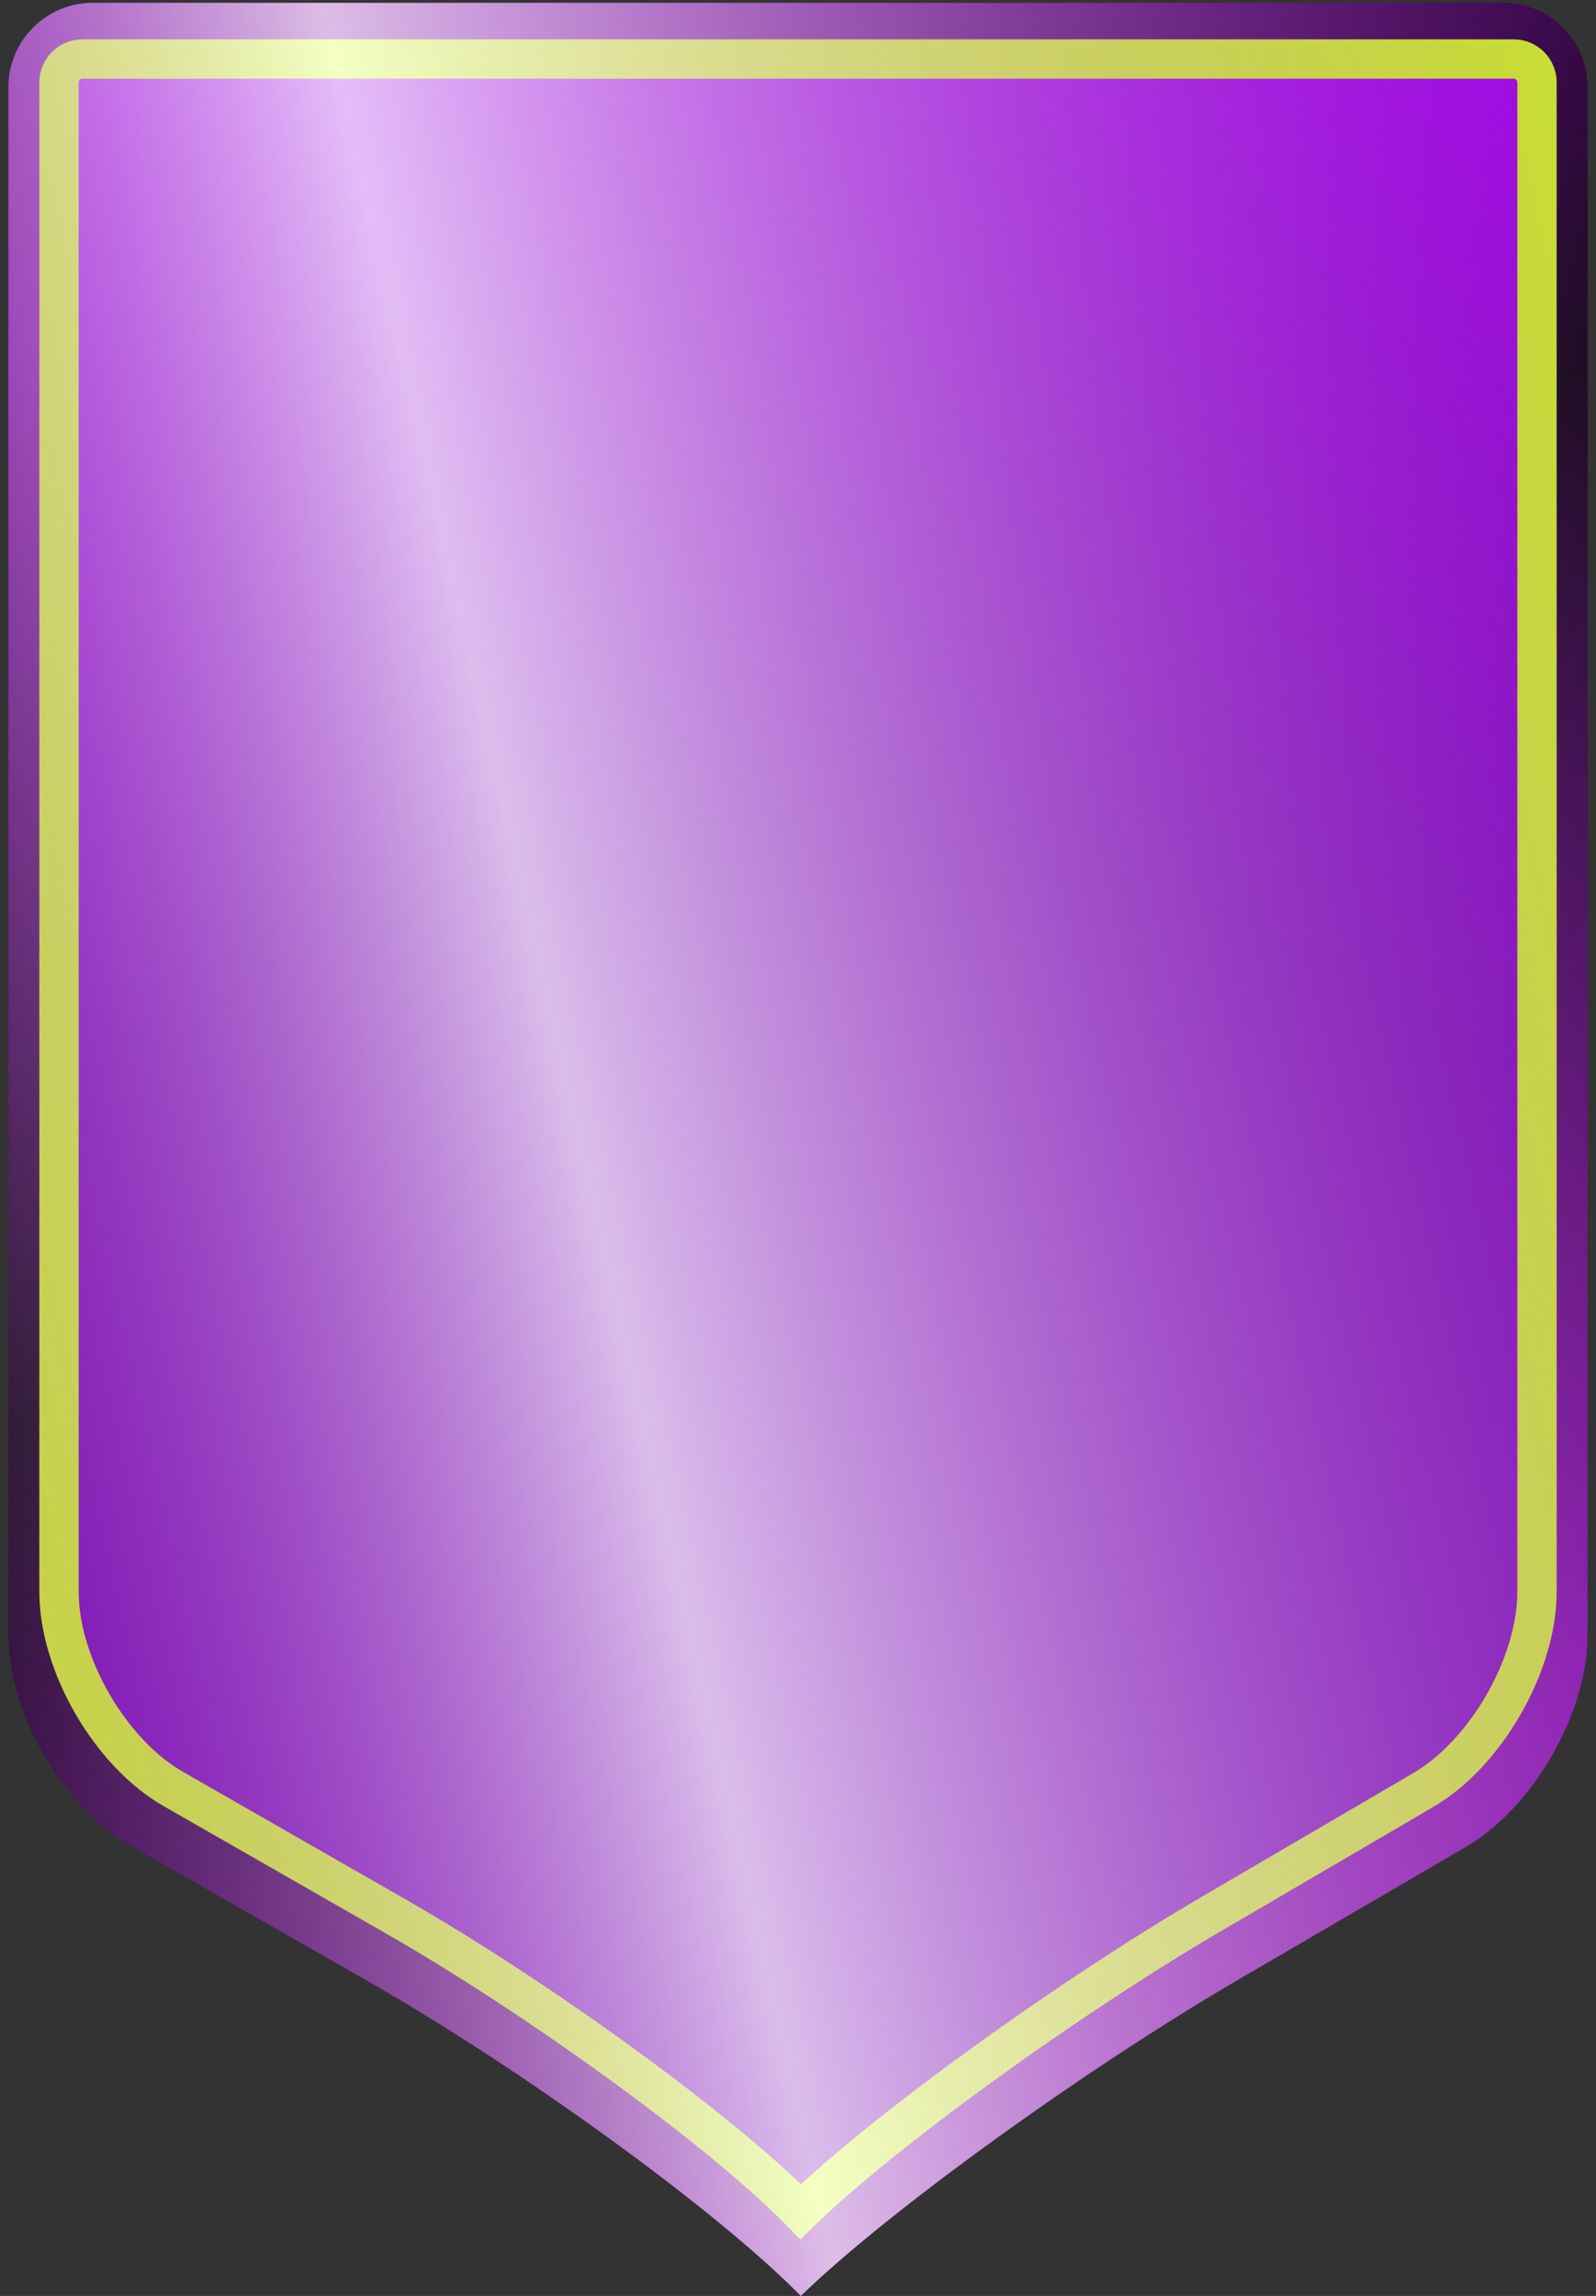 <?xml version="1.0" encoding="UTF-8" standalone="no"?><!-- Generator: Gravit.io --><svg xmlns="http://www.w3.org/2000/svg" xmlns:xlink="http://www.w3.org/1999/xlink" style="isolation:isolate" viewBox="588.5 264.5 284 408.5" width="284pt" height="408.5pt"><rect x="588.5" y="264.5" width="284" height="408.5" fill="#333333" stroke="none"/><defs><clipPath id="_clipPath_s5nvSWtmhLzV6UUExRVS8wuKvopCB7QU"><rect x="588.5" y="264.5" width="284" height="408.5"/></clipPath></defs><g clip-path="url(#_clipPath_s5nvSWtmhLzV6UUExRVS8wuKvopCB7QU)"><linearGradient id="_lgradient_4" x1="0.796" y1="0.833" x2="0.374" y2="-0.062" gradientTransform="matrix(281,0,0,408,590,265)" gradientUnits="userSpaceOnUse"><stop offset="1.25%" stop-opacity="1" style="stop-color:rgb(126,0,168)"/><stop offset="52.917%" stop-opacity="1" style="stop-color:rgb(0,0,0)"/><stop offset="95%" stop-opacity="1" style="stop-color:rgb(119,0,159)"/></linearGradient><path d=" M 871 280 L 871 555.475 C 871 569.273 861.323 586.118 849.404 593.069 L 809.103 616.571 C 781.45 632.697 746.454 657.982 731 673 L 731 673 L 731 673 C 716.3 657.982 681.797 632.9 654 617.025 L 611.709 592.873 C 599.728 586.03 590 569.273 590 555.475 L 590 280 C 590 271.721 596.721 265 605 265 L 856 265 C 864.279 265 871 271.721 871 280 Z " fill="url(#_lgradient_4)"/><radialGradient id="_rgradient_2" fx="0.502" fy="0.867" cx="0.5" cy="0.5" r="0.5" gradientTransform="matrix(664.365,0,-3.169,517.205,399.902,207.898)" gradientUnits="userSpaceOnUse"><stop offset="53.558%" stop-opacity="1" style="stop-color:rgb(116,0,179)"/><stop offset="100%" stop-opacity="1" style="stop-color:rgb(179,0,255)"/></radialGradient><path d=" M 862 279.155 L 862 355.004 L 862 547.711 C 862 560.644 852.936 576.446 841.773 582.975 L 804.102 605.008 C 778.202 620.157 745.432 643.902 730.968 658 L 730.968 658 L 730.968 658 C 717.209 643.902 684.901 620.348 658.864 605.435 L 619.334 582.792 C 608.111 576.363 599 560.644 599 547.711 L 599 279.155 C 599 276.862 600.862 275 603.155 275 L 857.845 275 C 860.138 275 862 276.862 862 279.155 Z " fill="url(#_rgradient_2)" fill-opacity="0.99" stroke-width="7" stroke="rgb(209,255,25)" stroke-linejoin="miter" stroke-linecap="square" stroke-miterlimit="3"/><linearGradient id="_lgradient_5" x1="1.338" y1="0.329" x2="-0.233" y2="0.841" gradientTransform="matrix(281,0,0,408,590,265)" gradientUnits="userSpaceOnUse"><stop offset="2.5%" stop-opacity="0" style="stop-color:rgb(126,0,168)"/><stop offset="59.167%" stop-opacity="0.74" style="stop-color:rgb(255,255,255)"/><stop offset="95.833%" stop-opacity="0" style="stop-color:rgb(119,0,159)"/></linearGradient><path d=" M 871 280 L 871 555.475 C 871 569.273 861.323 586.118 849.404 593.069 L 809.103 616.571 C 781.45 632.697 746.454 657.982 731 673 L 731 673 L 731 673 C 716.3 657.982 681.797 632.9 654 617.025 L 611.709 592.873 C 599.728 586.03 590 569.273 590 555.475 L 590 280 C 590 271.721 596.721 265 605 265 L 856 265 C 864.279 265 871 271.721 871 280 Z " fill="url(#_lgradient_5)" style="mix-blend-mode:overlay;"/></g></svg>
